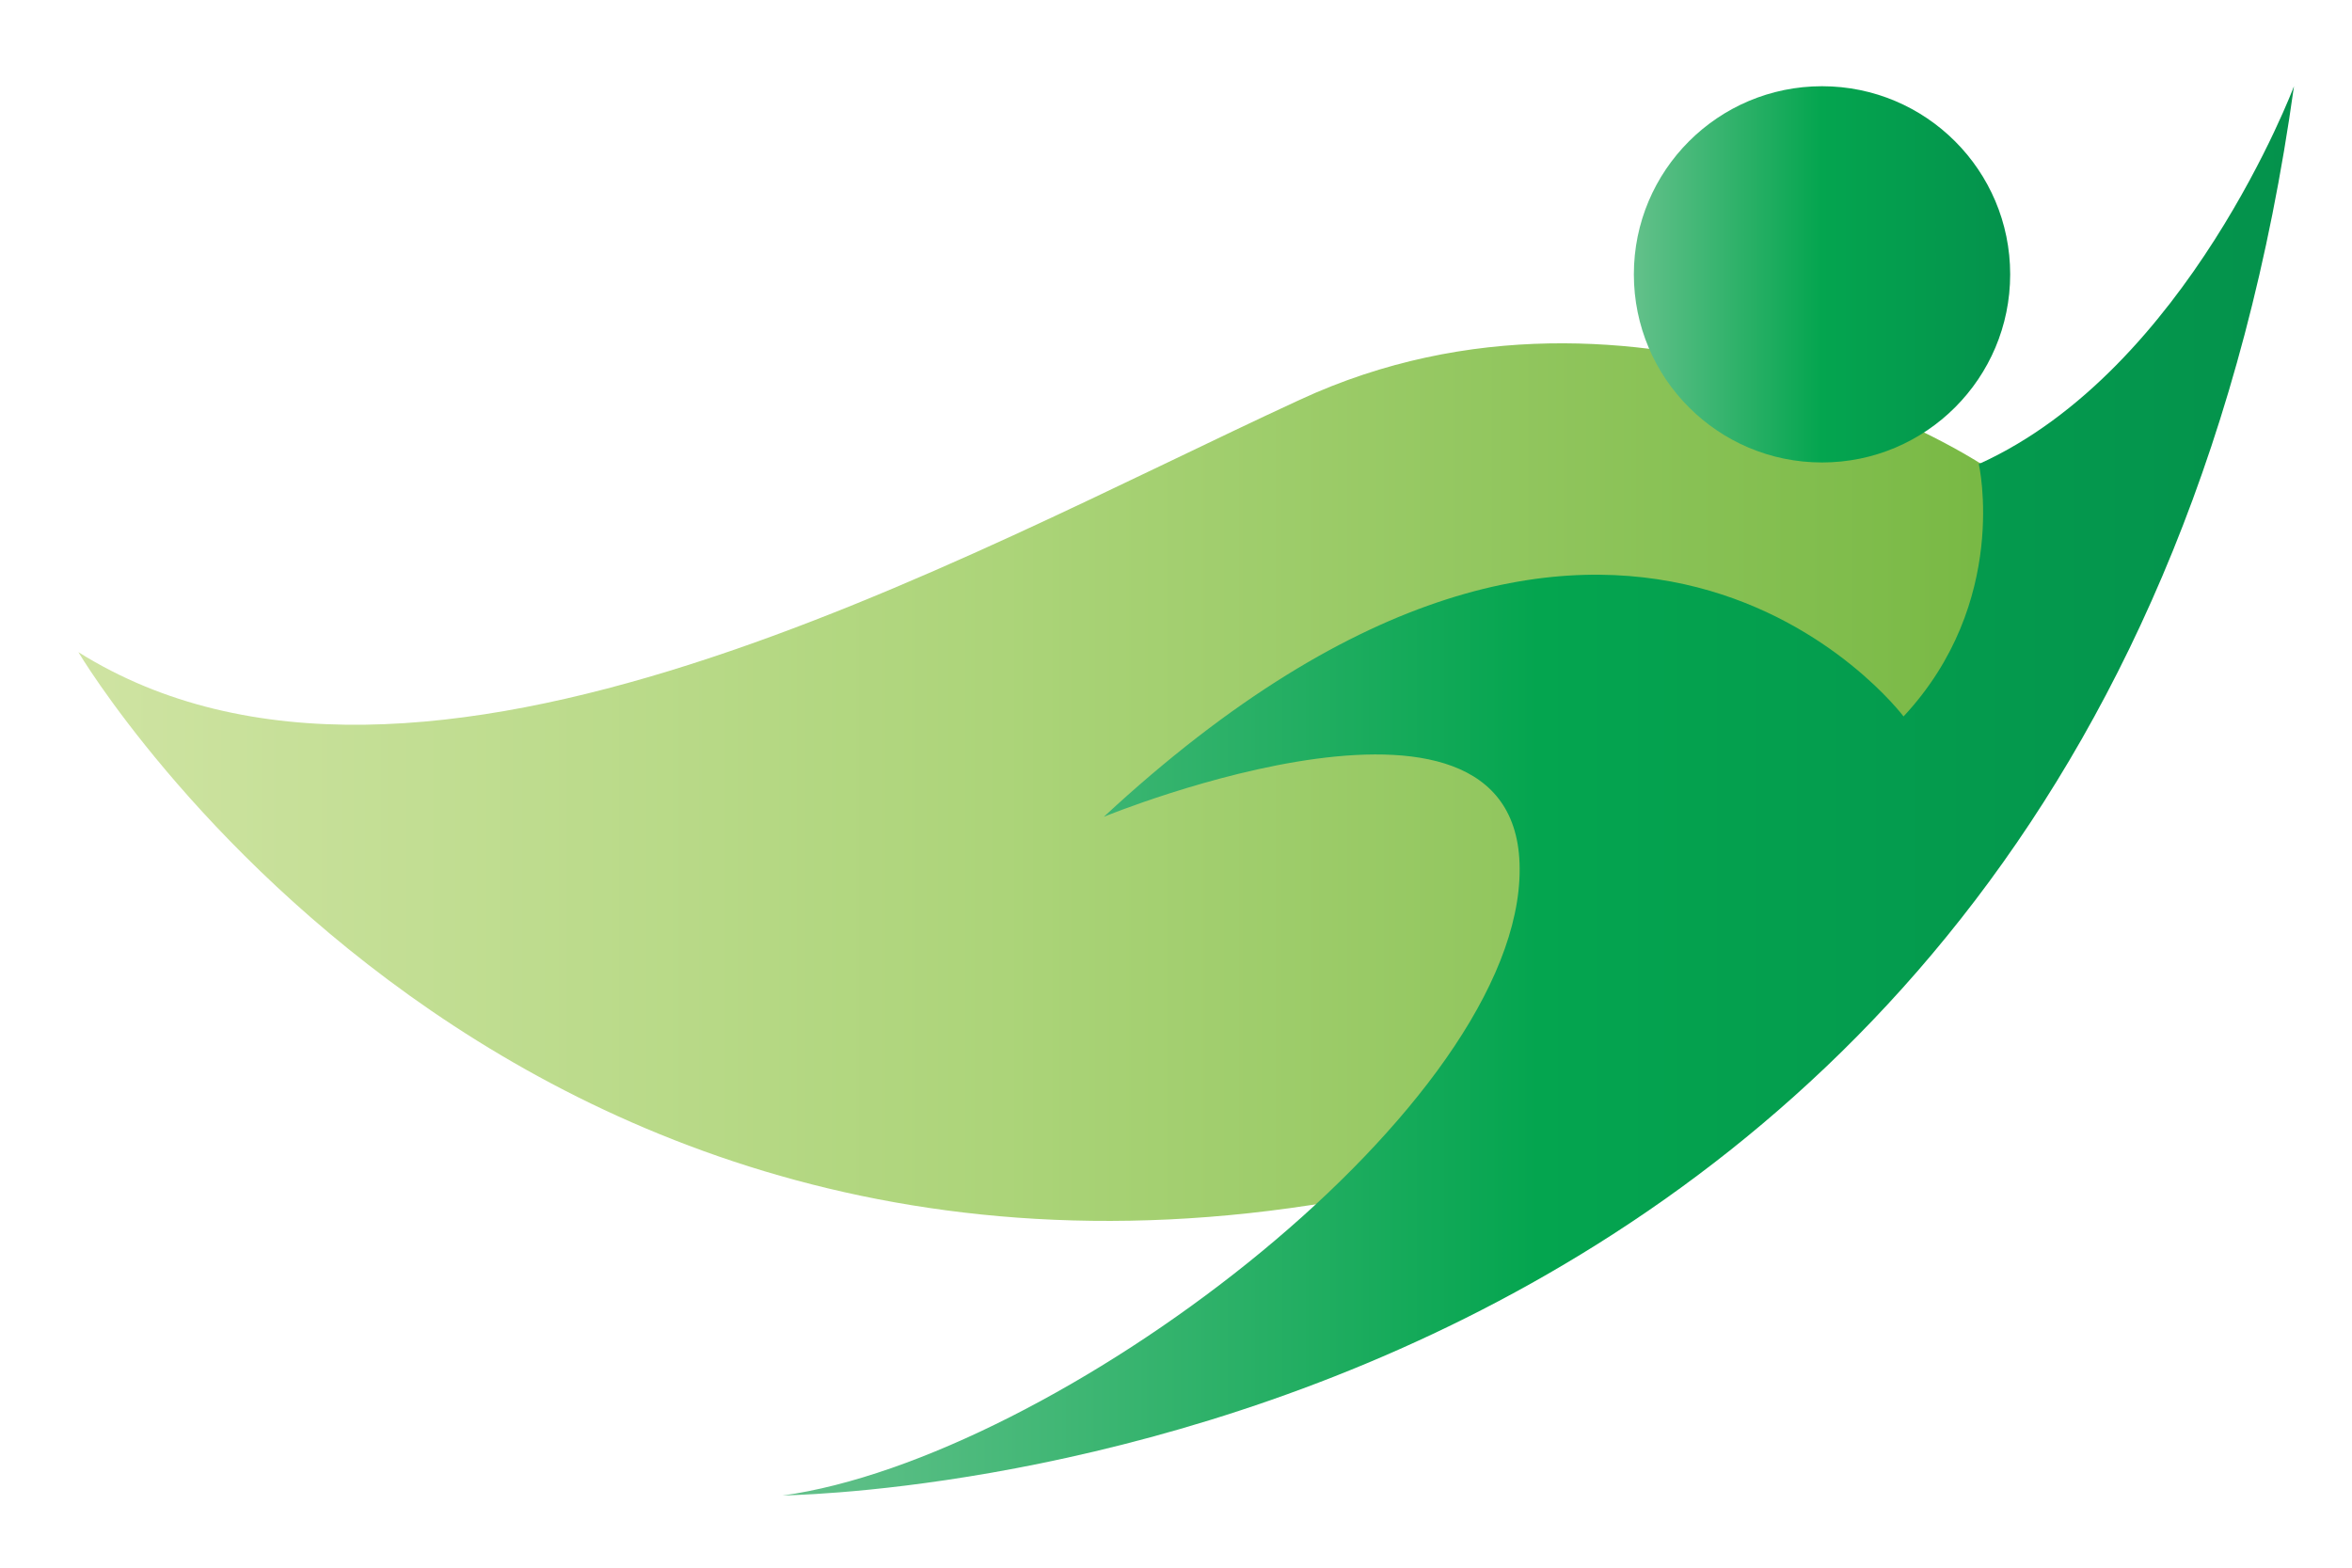 <?xml version="1.0" encoding="utf-8"?>
<!-- Generator: Adobe Illustrator 19.2.1, SVG Export Plug-In . SVG Version: 6.00 Build 0)  -->
<svg version="1.1" id="Layer_1" xmlns="http://www.w3.org/2000/svg" xmlns:xlink="http://www.w3.org/1999/xlink" x="0px" y="0px"
	 viewBox="0 0 150 100" style="enable-background:new 0 0 150 100;" xml:space="preserve">
<style type="text/css">
	.st0{fill:url(#SVGID_1_);}
	.st1{fill:url(#SVGID_2_);}
	.st2{fill:url(#SVGID_3_);}
</style>
<g>
	<linearGradient id="SVGID_1_" gradientUnits="userSpaceOnUse" x1="-0.327" y1="49.87" x2="128.486" y2="49.87">
		<stop  offset="0" style="stop-color:#D2E5A6"/>
		<stop  offset="0.5" style="stop-color:#ACD479"/>
		<stop  offset="1" style="stop-color:#77B843"/>
	</linearGradient>
	<path class="st0" d="M126.2,29.5c0,0-21.7-14-43.3-4C61.2,35.5,26.7,55.2,5,41.6c0,0,29.7,50.2,91.1,32.5L112.2,58l16.1-10.8
		l5.6-14.4L126.2,29.5z"/>
	<linearGradient id="SVGID_2_" gradientUnits="userSpaceOnUse" x1="104.125" y1="17.49" x2="128.201" y2="17.49">
		<stop  offset="0" style="stop-color:#64C18B"/>
		<stop  offset="0.5" style="stop-color:#04A54F"/>
		<stop  offset="1" style="stop-color:#04924C"/>
	</linearGradient>
	<circle class="st1" cx="116.2" cy="17.5" r="12"/>
	<linearGradient id="SVGID_3_" gradientUnits="userSpaceOnUse" x1="49.95" y1="50.396" x2="146.26" y2="50.396">
		<stop  offset="0" style="stop-color:#64C18B"/>
		<stop  offset="0.5" style="stop-color:#04A54F"/>
		<stop  offset="1" style="stop-color:#04924C"/>
	</linearGradient>
	<path class="st2" d="M146.3,5.5c0,0-6.8,18.1-20.1,24.1c0,0,2,8.8-4.8,16.1c0,0-18.1-24.1-51,6.4c0,0,27.3-11.2,26.5,4
		c-0.8,15.2-29.7,36.9-47,39.3C50,95.3,133.8,95.3,146.3,5.5z"/>
</g>
</svg>

